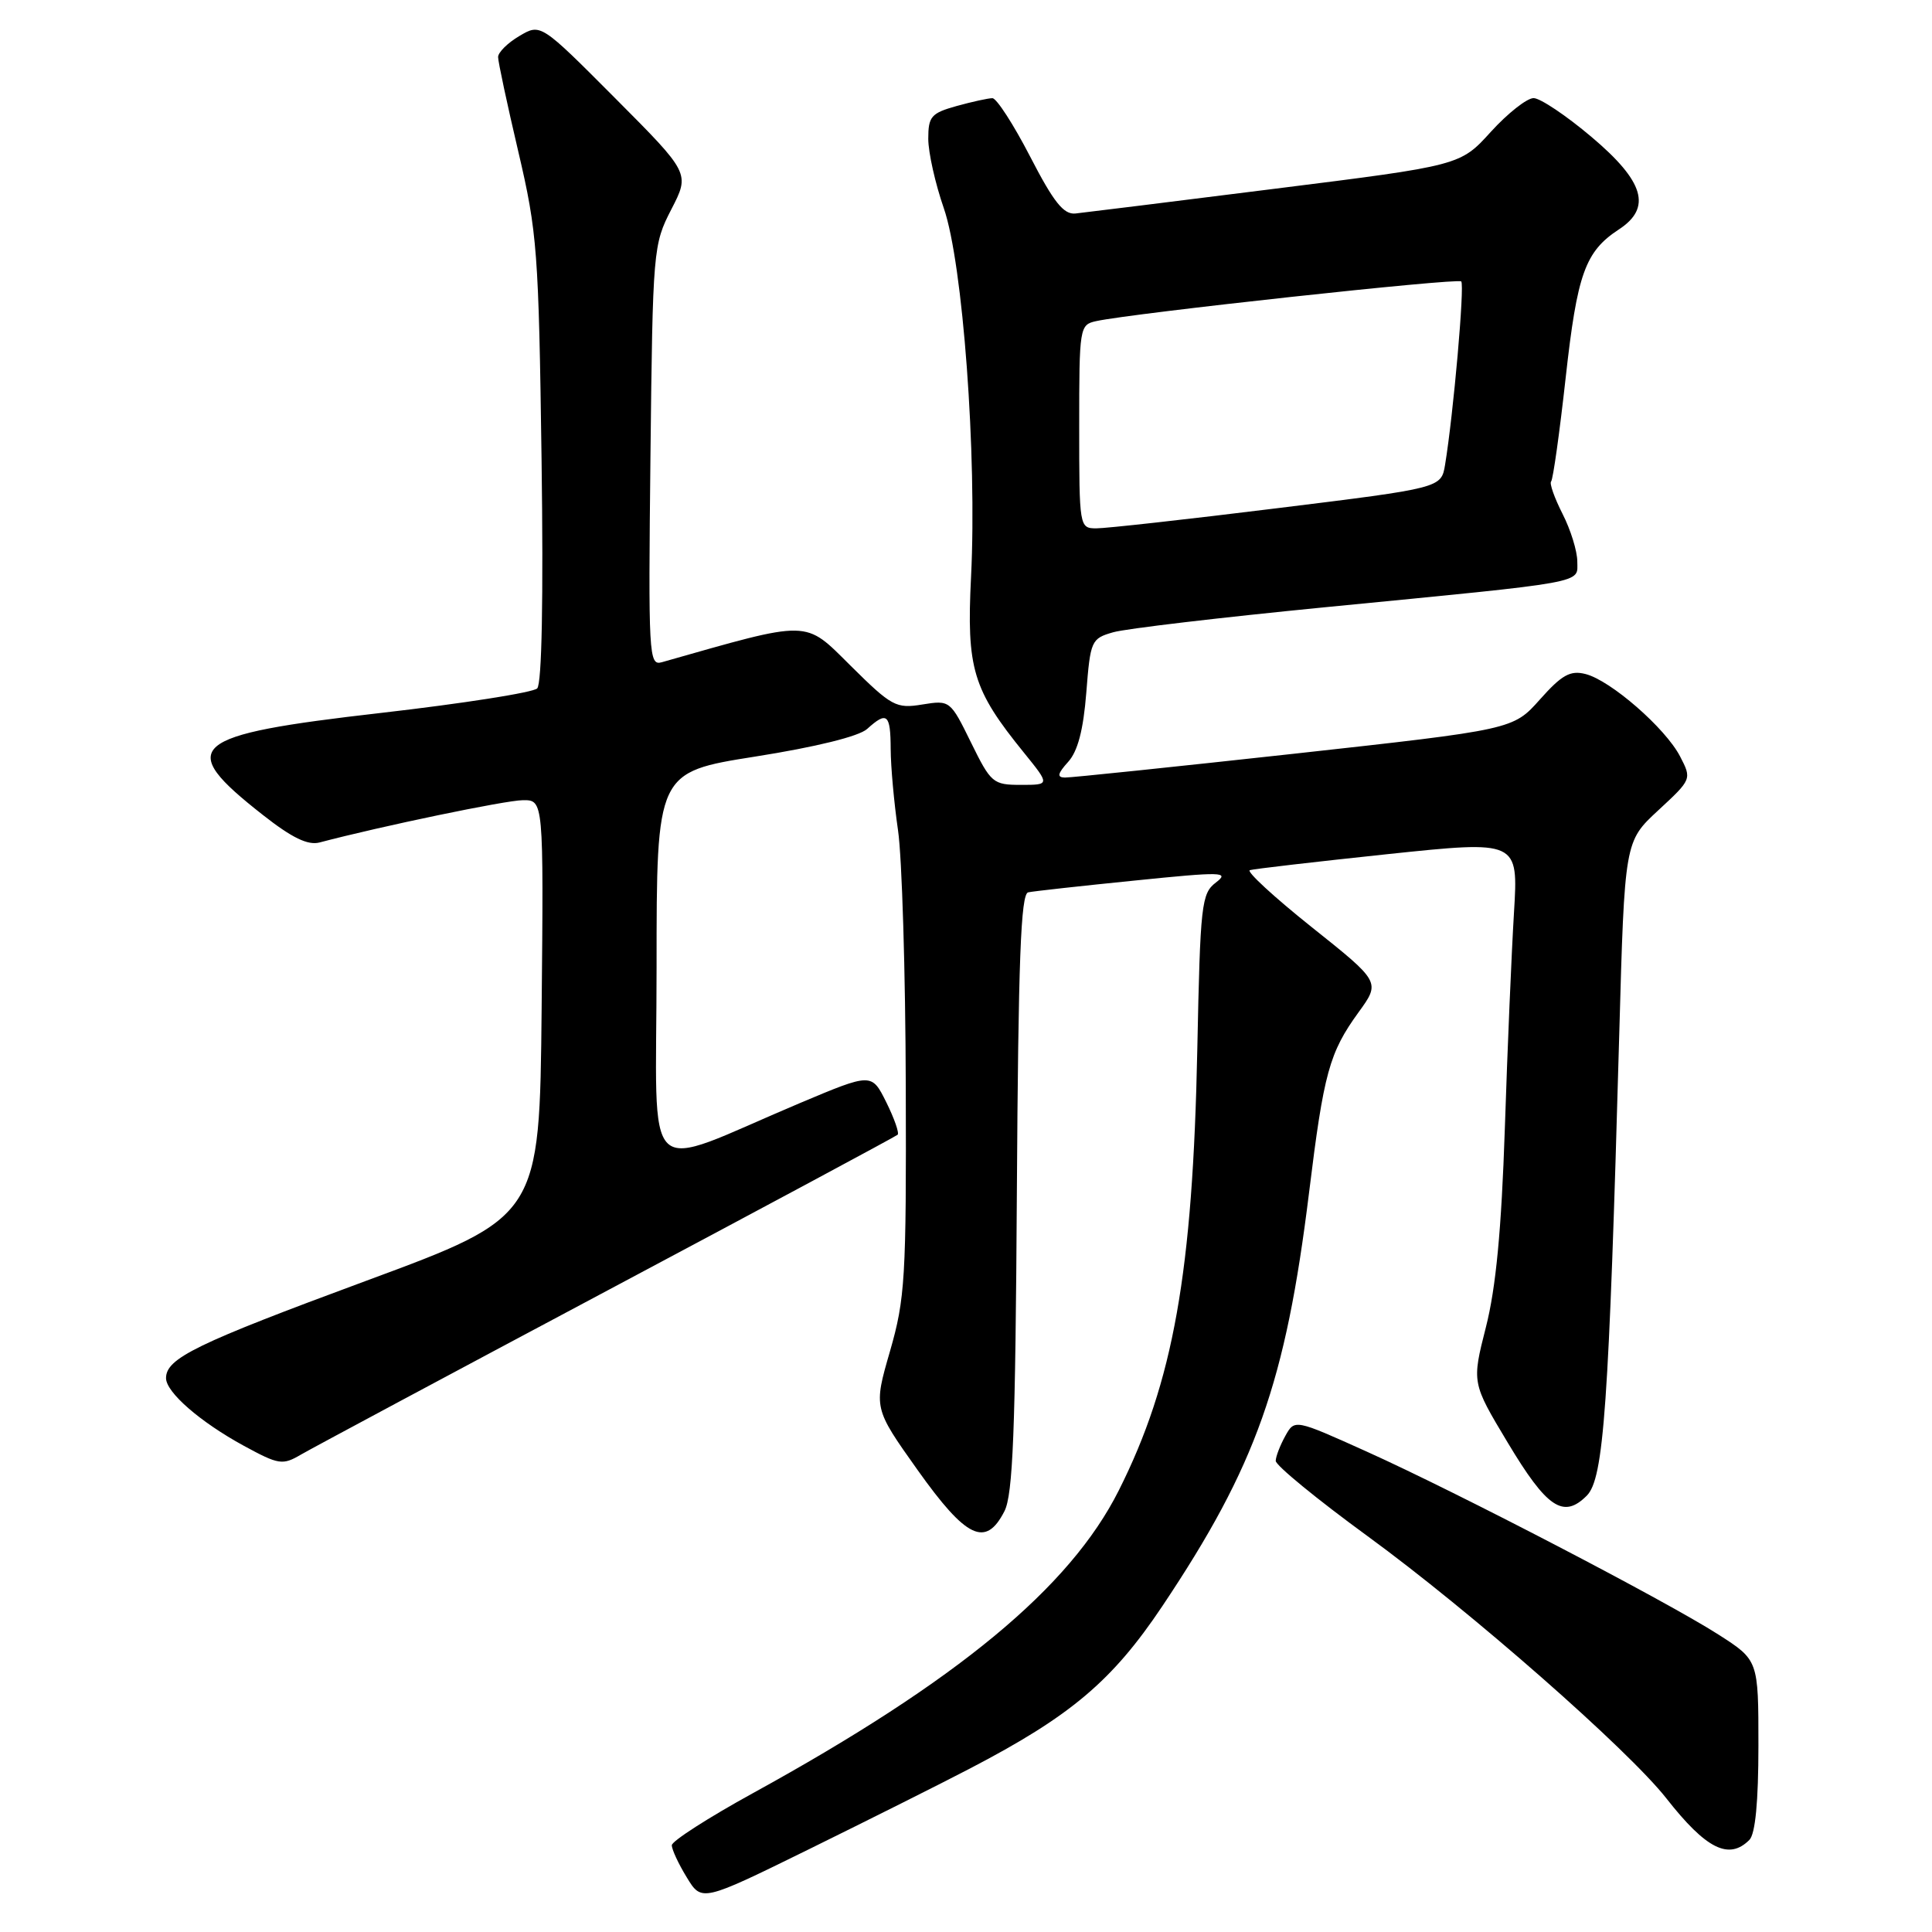 <?xml version="1.0" encoding="UTF-8" standalone="no"?>
<!DOCTYPE svg PUBLIC "-//W3C//DTD SVG 1.1//EN" "http://www.w3.org/Graphics/SVG/1.1/DTD/svg11.dtd" >
<svg xmlns="http://www.w3.org/2000/svg" xmlns:xlink="http://www.w3.org/1999/xlink" version="1.1" viewBox="0 0 256 256">
 <g >
 <path fill="currentColor"
d=" M 128.50 234.35 C 141.89 227.38 147.37 222.75 154.03 212.80 C 166.44 194.24 170.35 183.22 173.46 158.00 C 175.41 142.13 176.14 139.49 180.01 134.14 C 182.93 130.12 182.93 130.12 173.82 122.86 C 168.81 118.86 165.12 115.46 165.61 115.30 C 166.10 115.14 174.31 114.19 183.85 113.18 C 201.19 111.36 201.19 111.36 200.61 120.93 C 200.29 126.19 199.74 139.05 199.40 149.50 C 198.95 162.98 198.22 170.64 196.89 175.86 C 195.02 183.22 195.02 183.22 199.76 191.12 C 204.97 199.82 207.15 201.29 210.25 198.19 C 212.51 195.93 213.18 186.52 214.56 137.00 C 215.27 111.50 215.27 111.50 219.72 107.38 C 224.17 103.26 224.18 103.24 222.62 100.23 C 220.68 96.48 213.40 90.14 210.08 89.31 C 208.07 88.80 206.95 89.42 204.05 92.68 C 200.50 96.67 200.50 96.67 171.50 99.87 C 155.55 101.62 141.87 103.05 141.10 103.03 C 140.03 103.01 140.13 102.51 141.53 100.96 C 142.81 99.56 143.55 96.72 143.94 91.78 C 144.48 84.88 144.60 84.61 147.50 83.78 C 149.15 83.30 161.75 81.82 175.50 80.47 C 210.83 77.02 209.00 77.35 209.00 74.40 C 209.00 73.04 208.12 70.19 207.04 68.08 C 205.97 65.97 205.29 64.05 205.53 63.80 C 205.78 63.55 206.65 57.37 207.46 50.05 C 208.99 36.26 210.04 33.33 214.51 30.40 C 218.90 27.53 217.88 24.05 210.90 18.16 C 207.55 15.32 204.08 13.00 203.21 13.00 C 202.33 13.00 199.78 15.01 197.55 17.46 C 193.50 21.93 193.50 21.93 169.00 25.00 C 155.53 26.70 143.60 28.17 142.50 28.29 C 140.94 28.45 139.62 26.80 136.50 20.75 C 134.30 16.49 132.05 13.01 131.50 13.01 C 130.95 13.01 128.81 13.48 126.75 14.05 C 123.39 14.99 123.00 15.43 123.00 18.39 C 123.00 20.20 123.93 24.34 125.06 27.59 C 127.58 34.85 129.47 60.33 128.67 76.41 C 128.06 88.62 128.88 91.36 135.69 99.75 C 139.13 104.00 139.13 104.00 135.28 104.00 C 131.58 104.00 131.30 103.76 128.66 98.38 C 125.92 92.80 125.87 92.76 122.21 93.35 C 118.74 93.92 118.15 93.60 112.74 88.24 C 106.51 82.07 107.59 82.10 87.69 87.75 C 85.97 88.24 85.90 86.88 86.19 60.38 C 86.49 33.02 86.55 32.41 88.96 27.73 C 91.42 22.96 91.42 22.96 81.53 13.03 C 71.64 3.10 71.64 3.10 68.82 4.77 C 67.27 5.68 66.00 6.94 66.00 7.56 C 66.00 8.19 67.21 13.83 68.68 20.10 C 71.19 30.80 71.38 33.30 71.76 60.87 C 72.01 79.31 71.80 90.60 71.18 91.22 C 70.64 91.76 61.34 93.22 50.53 94.46 C 24.86 97.40 23.18 98.85 34.85 108.00 C 38.69 111.02 40.80 112.04 42.35 111.63 C 50.53 109.47 66.97 106.05 69.27 106.03 C 72.03 106.00 72.03 106.00 71.77 133.61 C 71.50 161.22 71.50 161.22 48.50 169.72 C 25.97 178.05 22.00 179.98 22.00 182.61 C 22.00 184.49 26.54 188.43 32.30 191.57 C 36.95 194.10 37.44 194.17 39.88 192.74 C 41.32 191.90 59.60 182.12 80.50 170.99 C 101.40 159.87 118.70 150.58 118.94 150.36 C 119.18 150.14 118.50 148.20 117.44 146.06 C 115.50 142.16 115.50 142.16 106.00 146.16 C 84.62 155.18 87.00 157.43 87.00 128.14 C 87.00 102.32 87.00 102.32 100.07 100.25 C 108.12 98.98 113.82 97.57 114.90 96.59 C 117.54 94.20 118.00 94.60 118.02 99.25 C 118.03 101.59 118.47 106.42 118.99 110.00 C 119.52 113.58 119.98 128.88 120.02 144.00 C 120.10 169.40 119.93 172.08 117.93 179.04 C 115.75 186.57 115.75 186.57 121.59 194.79 C 128.05 203.87 130.61 205.09 133.09 200.25 C 134.22 198.05 134.55 189.67 134.74 158.00 C 134.93 127.20 135.26 118.44 136.24 118.24 C 136.93 118.09 143.27 117.39 150.33 116.68 C 161.99 115.49 162.97 115.52 161.11 116.94 C 159.20 118.40 159.04 119.79 158.65 139.00 C 158.05 168.64 155.48 183.11 148.24 197.50 C 141.77 210.38 126.85 222.72 99.77 237.60 C 93.86 240.85 89.03 243.95 89.02 244.50 C 89.01 245.05 89.90 246.97 91.00 248.76 C 92.98 252.02 92.98 252.02 107.24 245.01 C 115.08 241.15 124.65 236.36 128.50 234.35 Z  M 231.80 243.80 C 232.59 243.01 233.00 238.75 233.00 231.29 C 233.00 219.98 233.00 219.98 227.69 216.58 C 220.67 212.09 193.14 197.77 181.11 192.35 C 171.55 188.04 171.55 188.04 170.31 190.27 C 169.63 191.50 169.05 192.98 169.04 193.57 C 169.02 194.16 174.51 198.66 181.24 203.57 C 194.84 213.49 215.71 231.81 220.80 238.29 C 226.07 245.01 229.08 246.52 231.80 243.80 Z  M 143.00 56.52 C 143.00 43.35 143.05 43.03 145.25 42.55 C 150.03 41.50 193.15 36.81 193.62 37.29 C 194.09 37.76 192.59 54.84 191.48 61.58 C 190.97 64.66 190.97 64.66 169.24 67.34 C 157.28 68.82 146.49 70.02 145.25 70.01 C 143.03 70.00 143.00 69.83 143.00 56.52 Z "/>
</g>
</svg>